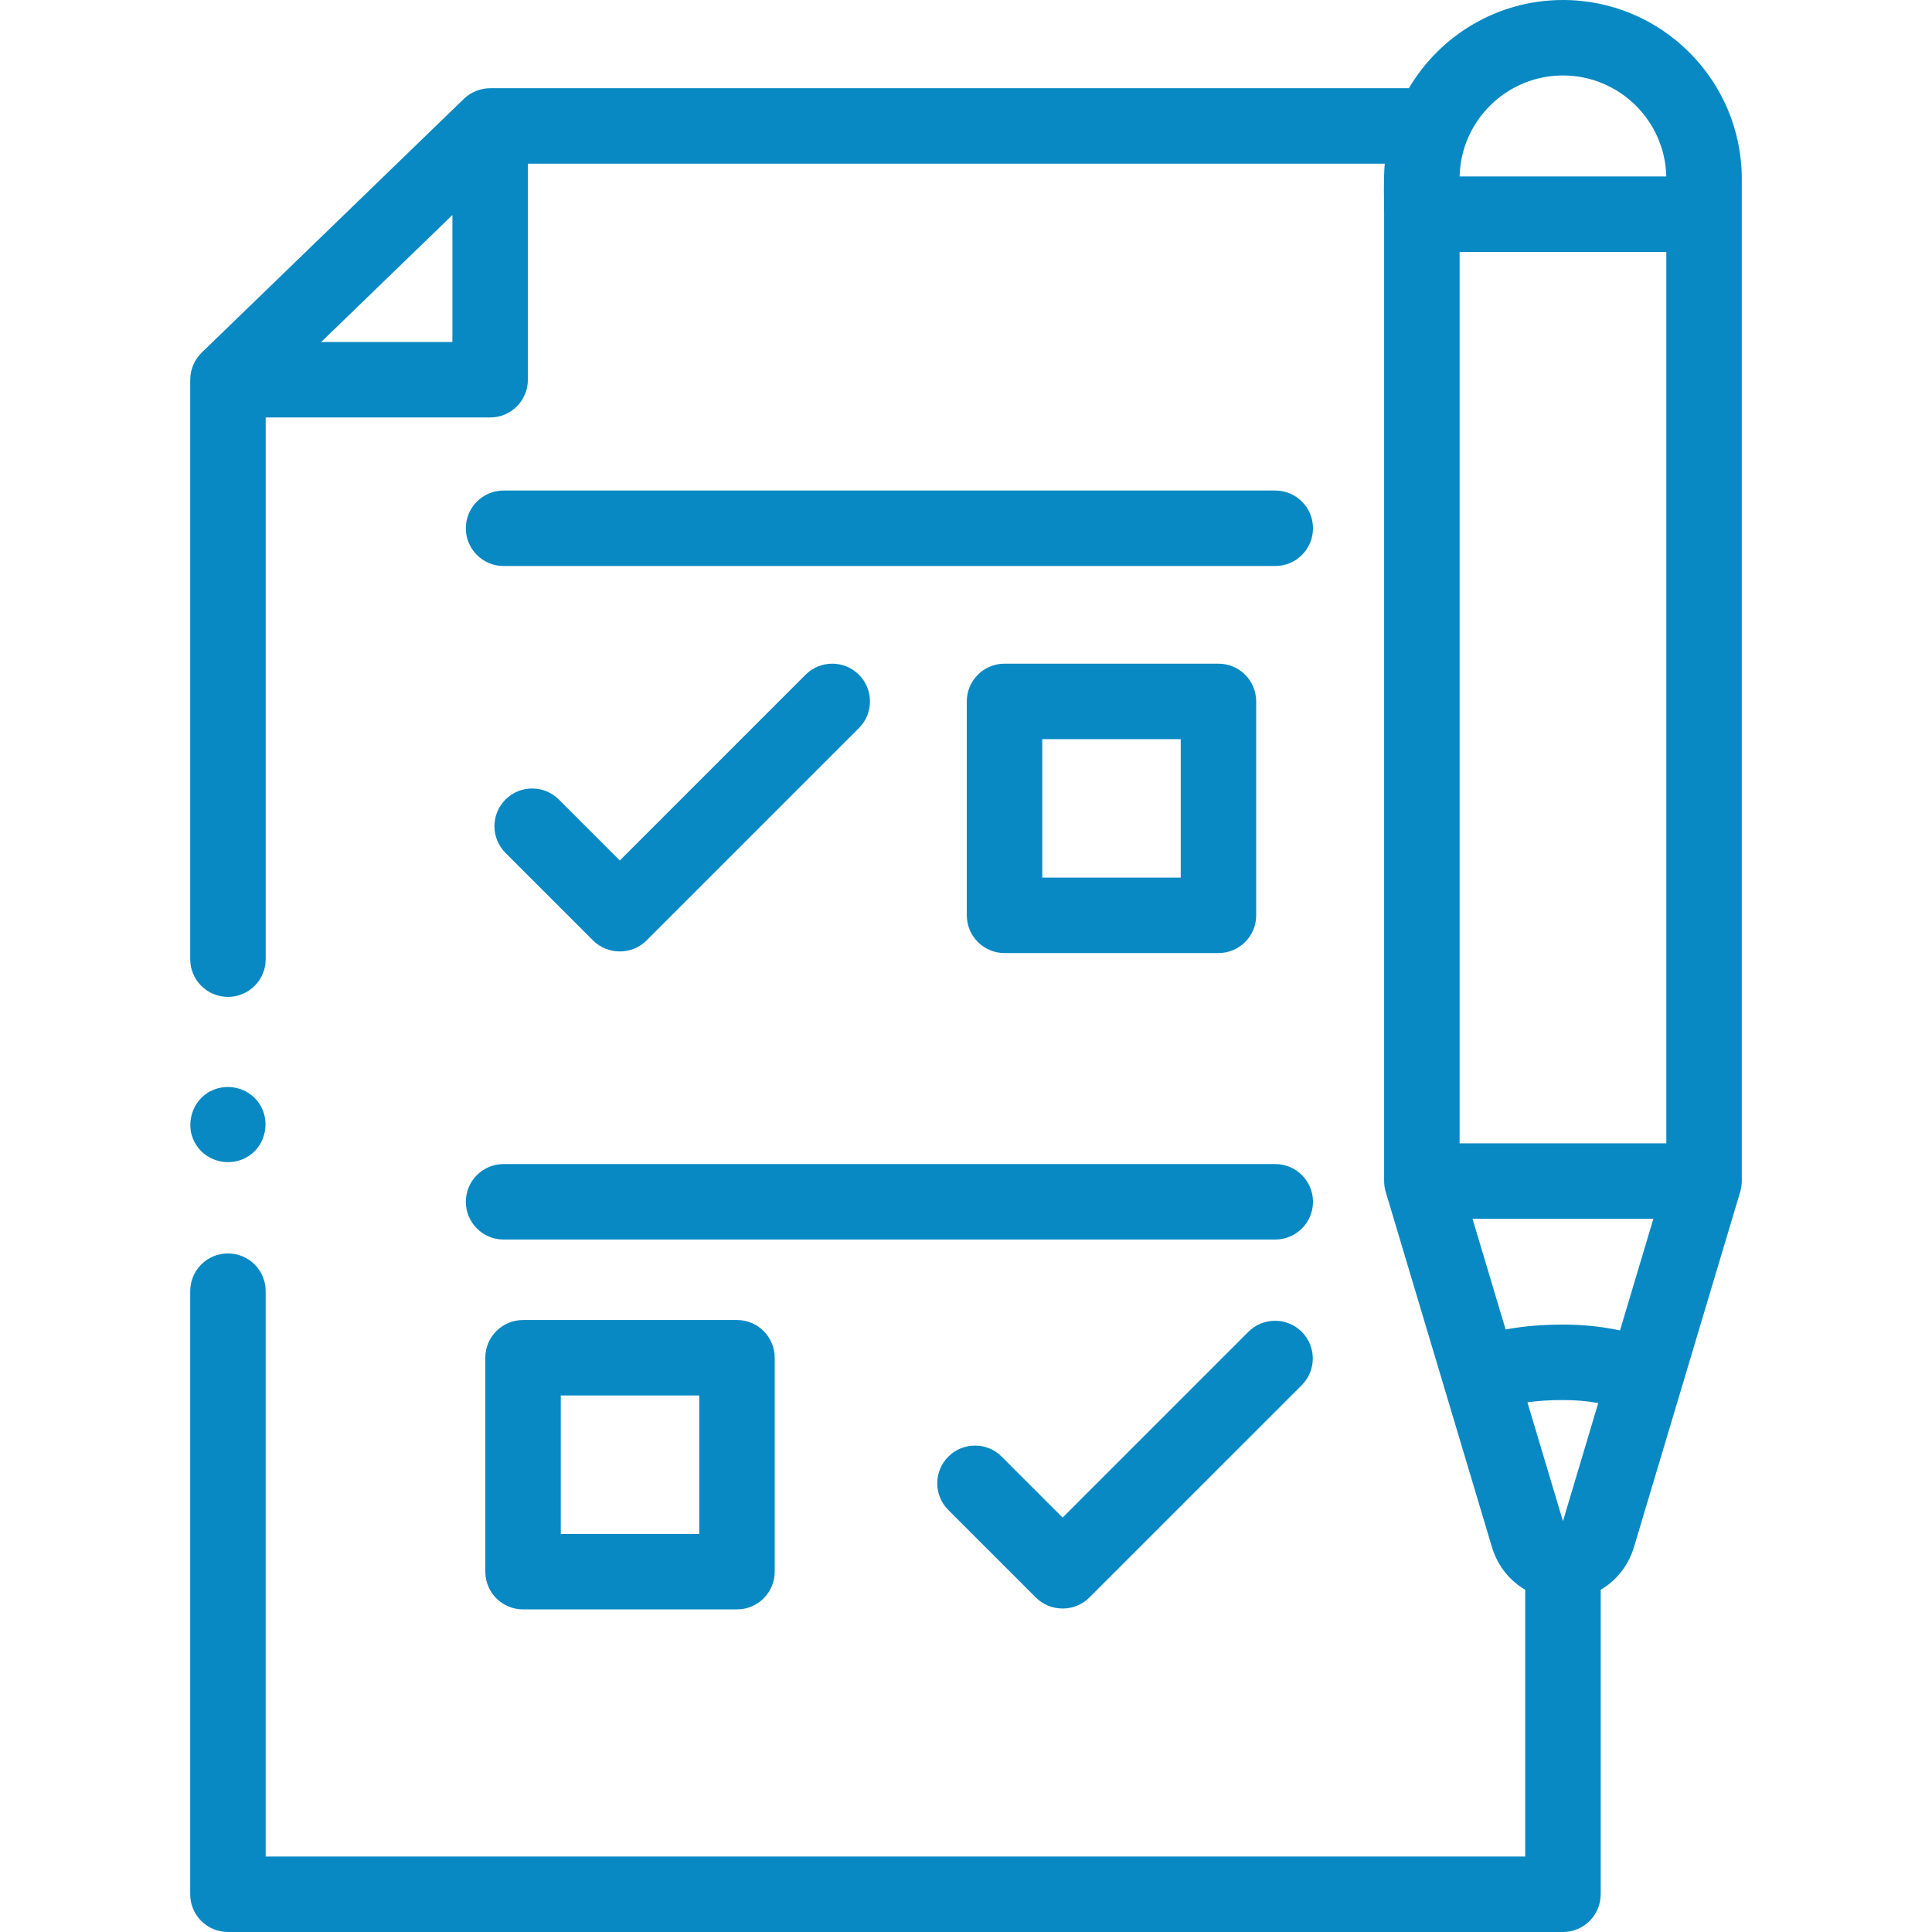 <?xml version="1.0"?>
<svg xmlns="http://www.w3.org/2000/svg" xmlns:xlink="http://www.w3.org/1999/xlink" xmlns:svgjs="http://svgjs.com/svgjs" version="1.1" width="512" height="512" x="0" y="0" viewBox="0 0 512 512" style="enable-background:new 0 0 512 512" xml:space="preserve" class=""><g><g xmlns="http://www.w3.org/2000/svg"><path d="m50.409 502c0 5.523 4.478 10 10 10h353.79c5.522 0 10-4.477 10-10v-80.692c3.981-2.327 7.078-6.057 8.647-10.751.034-.102.066-.204.098-.307l28.187-94.255c.3-.956.459-1.998.459-3.001v-265.602c.001-26.132-21.259-47.392-47.391-47.392-17.373 0-32.583 9.402-40.834 23.38h-243.476c-2.555 0-5.12 1.038-6.955 2.814l-69.479 67.25c-1.923 1.87-3.045 4.501-3.045 7.186v153.56c0 5.523 4.478 10 10 10s10-4.477 10-10v-143.56h59.484c5.522 0 10-4.477 10-10v-57.25h227.082c-.369 4.434-.168 8.942-.168 13.387v256.227c0 1.003.159 2.044.459 3.001l28.187 94.255c.031.103.063.206.098.308 1.571 4.693 4.667 8.423 8.647 10.75v70.692h-333.79v-149.83c0-5.523-4.478-10-10-10s-10 4.477-10 10zm69.485-411.37h-34.773l34.772-33.653v33.653zm321.697 212.364h-54.781v-236.227h54.781zm-51.356 20h47.928l-8.847 29.583c-5.018-1.07-9.806-1.547-15.117-1.547-5.567 0-10.454.414-15.192 1.295zm23.964 80.129-9.412-31.494c2.896-.413 5.945-.599 9.412-.599 3.293 0 6.276.241 9.35.793zm0-383.123c14.895 0 27.051 11.951 27.385 26.767h-54.76c.003-.134.005-.269.009-.403.008-.208.017-.416.03-.622.013-.221.029-.441.047-.661.022-.26.047-.518.076-.776.018-.161.037-.322.057-.482.042-.323.089-.644.143-.962.016-.097.032-.194.049-.291.067-.375.141-.748.223-1.118.01-.047.02-.094.031-.141.092-.403.192-.802.301-1.197.007-.025.013-.049.02-.074.11-.394.229-.783.356-1.17.013-.039.025-.078.038-.117.115-.345.239-.686.368-1.025.036-.093.069-.187.106-.28 3.989-10.202 13.924-17.448 25.521-17.448z" fill="#0989c3" data-original="#000000" style="" class=""/><path d="m266.211 175.88c-5.522 0-10 4.477-10 10v56.692c0 5.523 4.478 10 10 10h56.692c5.522 0 10-4.477 10-10v-56.692c0-5.523-4.478-10-10-10zm46.692 56.693h-36.692v-36.693h36.692z" fill="#0989c3" data-original="#000000" style="" class=""/><path d="m138.613 349.818c-5.522 0-10 4.477-10 10v56.692c0 5.523 4.478 10 10 10h56.692c5.522 0 10-4.477 10-10v-56.692c0-5.523-4.478-10-10-10zm46.693 56.692h-36.692v-36.692h36.692z" fill="#0989c3" data-original="#000000" style="" class=""/><path d="m347.958 140c0-5.523-4.478-10-10-10h-204.506c-5.522 0-10 4.477-10 10s4.478 10 10 10h204.506c5.522 0 10-4.477 10-10z" fill="#0989c3" data-original="#000000" style="" class=""/><path d="m133.452 328.489h204.506c5.522 0 10-4.477 10-10s-4.478-10-10-10h-204.506c-5.522 0-10 4.477-10 10s4.478 10 10 10z" fill="#0989c3" data-original="#000000" style="" class=""/><path d="m213.48 178.809-49.228 49.227-16.149-16.15c-3.906-3.905-10.236-3.905-14.143 0-3.905 3.905-3.905 10.237 0 14.143l23.221 23.221c3.853 3.852 10.289 3.852 14.143 0l56.299-56.298c3.905-3.905 3.905-10.237 0-14.142-3.904-3.906-10.234-3.906-14.143-.001z" fill="#0989c3" data-original="#000000" style="" class=""/><path d="m330.833 352.944-49.228 49.227-16.149-16.15c-3.906-3.905-10.236-3.905-14.143 0-3.905 3.905-3.905 10.237 0 14.143l23.221 23.221c3.853 3.852 10.289 3.852 14.143 0l56.299-56.298c3.905-3.905 3.905-10.237 0-14.142-3.905-3.906-10.235-3.906-14.143-.001z" fill="#0989c3" data-original="#000000" style="" class=""/><path d="m52.1 303.57c2.992 4.565 9.35 5.753 13.86 2.76 4.546-3.016 5.764-9.332 2.76-13.86-3.016-4.545-9.334-5.764-13.86-2.76-4.5 2.986-5.835 9.374-2.76 13.86z" fill="#0989c3" data-original="#000000" style="" class=""/></g></g></svg>

